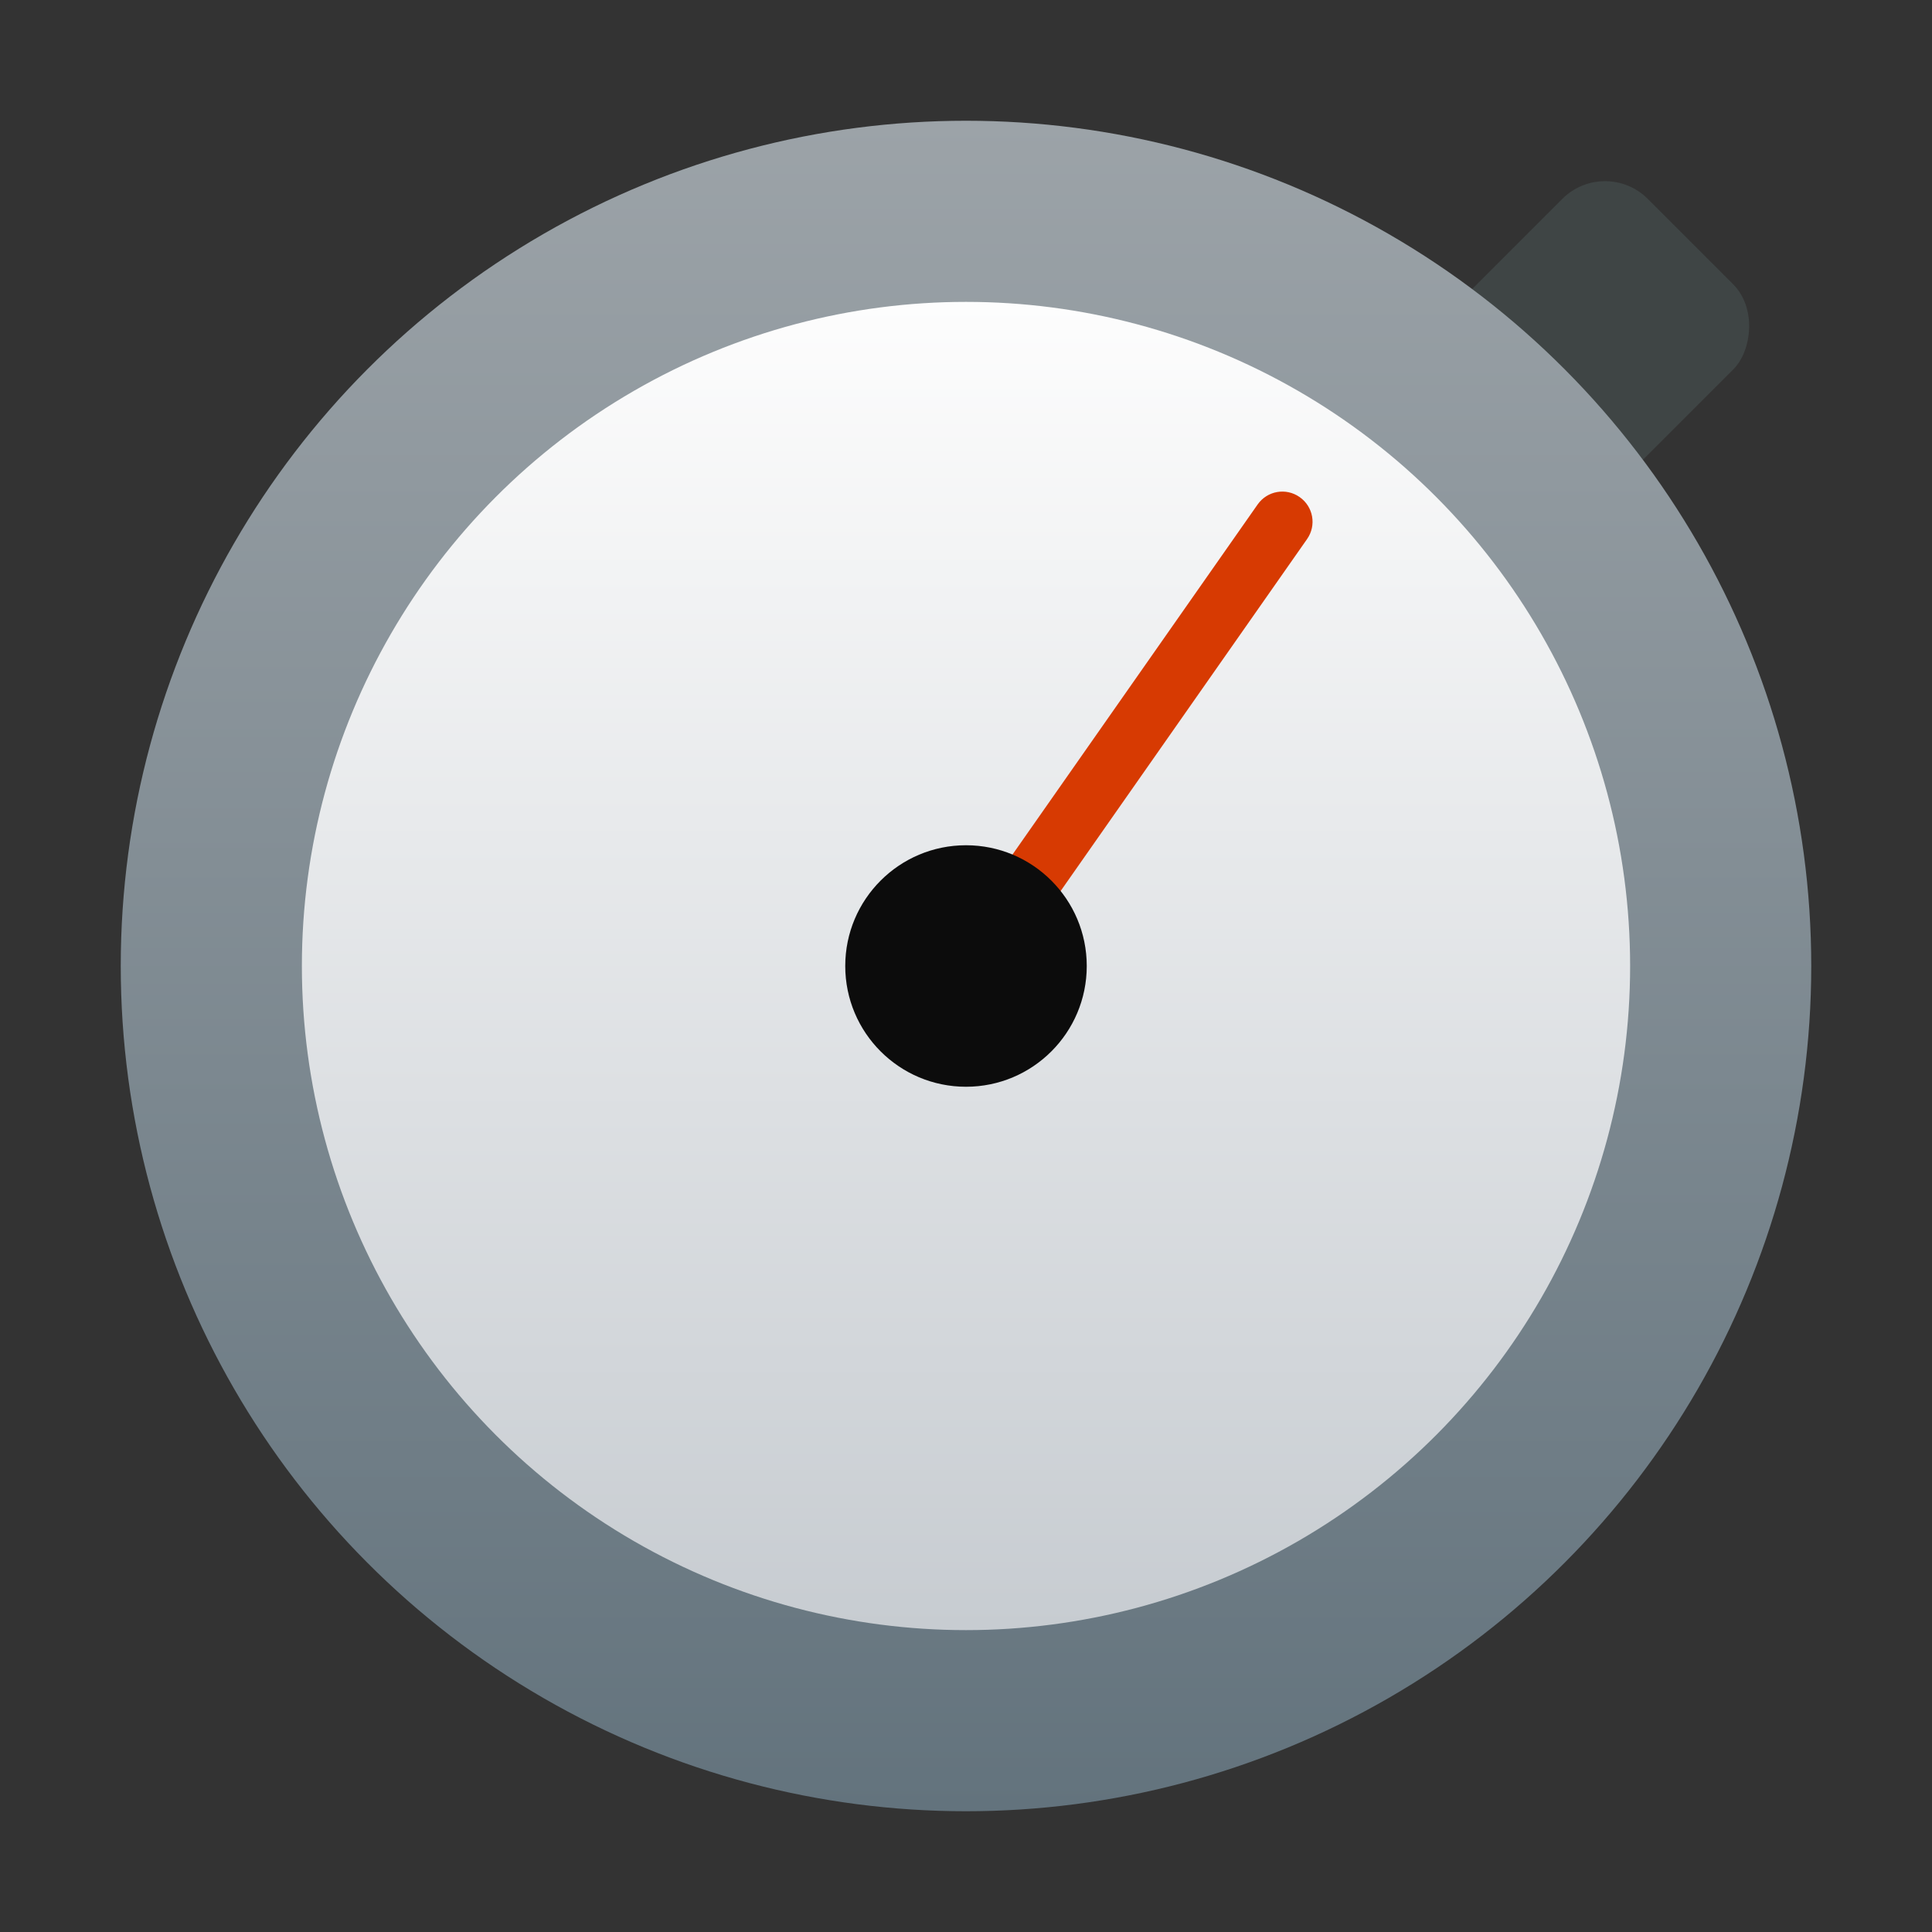 <?xml version="1.0" encoding="UTF-8" standalone="no"?>
<!-- Created with Inkscape (http://www.inkscape.org/) -->

<svg
   width="32"
   height="32"
   viewBox="0 0 32 32"
   version="1.1"
   id="svg1015"
   inkscape:version="1.3.2 (091e20ef0f, 2023-11-25, custom)"
   sodipodi:docname="ktimer.svg"
   xmlns:inkscape="http://www.inkscape.org/namespaces/inkscape"
   xmlns:sodipodi="http://sodipodi.sourceforge.net/DTD/sodipodi-0.dtd"
   xmlns:xlink="http://www.w3.org/1999/xlink"
   xmlns="http://www.w3.org/2000/svg"
   xmlns:svg="http://www.w3.org/2000/svg">
  <rect x="0" y="0" width="32" height="32" fill="#333333" stroke="none"/>
  <sodipodi:namedview
     id="namedview1017"
     pagecolor="#ffffff"
     bordercolor="#000000"
     borderopacity="0.25"
     inkscape:showpageshadow="2"
     inkscape:pageopacity="0.0"
     inkscape:pagecheckerboard="0"
     inkscape:deskcolor="#d1d1d1"
     inkscape:document-units="px"
     showgrid="false"
     inkscape:zoom="25.25"
     inkscape:cx="16"
     inkscape:cy="16"
     inkscape:window-width="1920"
     inkscape:window-height="1012"
     inkscape:window-x="0"
     inkscape:window-y="0"
     inkscape:window-maximized="1"
     inkscape:current-layer="svg1015" />
  <defs
     id="defs1012">
    <linearGradient
       inkscape:collect="always"
       id="linearGradient1611">
      <stop
         style="stop-color:#9ca3a8;stop-opacity:1;"
         offset="0"
         id="stop1607" />
      <stop
         style="stop-color:#63737d;stop-opacity:1"
         offset="1"
         id="stop1609" />
    </linearGradient>
    <linearGradient
       inkscape:collect="always"
       xlink:href="#linearGradient3161"
       id="linearGradient3163"
       x1="8.467"
       y1="15.346"
       x2="8.467"
       y2="1.587"
       gradientUnits="userSpaceOnUse"
       gradientTransform="matrix(1.599,0,0,1.599,2.462,2.462)" />
    <linearGradient
       inkscape:collect="always"
       id="linearGradient3161">
      <stop
         style="stop-color:#c7ccd1;stop-opacity:1;"
         offset="0"
         id="stop3157" />
      <stop
         style="stop-color:#fdfdfd;stop-opacity:1"
         offset="1"
         id="stop3159" />
    </linearGradient>
    <linearGradient
       inkscape:collect="always"
       xlink:href="#linearGradient1611"
       id="linearGradient2155"
       x1="16"
       y1="2"
       x2="16"
       y2="30"
       gradientUnits="userSpaceOnUse" />
  </defs>
  <rect
     style="fill:#3f4545"
     id="rect1"
     width="4"
     height="20"
     x="-24.627"
     y="-3.031"
     ry="1"
     transform="rotate(-135)" />
  <circle
     style="fill:url(#linearGradient2155);stroke-width:2;stroke-linecap:round;fill-opacity:1"
     id="path1784"
     cx="16"
     cy="16"
     r="14" />
  <circle
     style="fill:url(#linearGradient3163);fill-opacity:1;stroke-width:0.423"
     id="path2899"
     cx="16"
     cy="16"
     r="11" />
  <path
     id="rect3855"
     style="fill:#d73a02;stroke-width:0.5"
     d="m 15.791,16.424 c -0.227,-0.159 -0.282,-0.469 -0.123,-0.696 l 5.162,-7.372 c 0.159,-0.227 0.469,-0.282 0.696,-0.123 0.227,0.159 0.282,0.469 0.123,0.696 l -5.162,7.372 c -0.159,0.227 -0.469,0.282 -0.696,0.123 z"
     sodipodi:nodetypes="sssssss" />
  <circle
     style="fill:#0c0c0c;fill-opacity:1;stroke-width:0.5"
     id="path3553"
     cx="16"
     cy="16"
     r="2" />
</svg>
